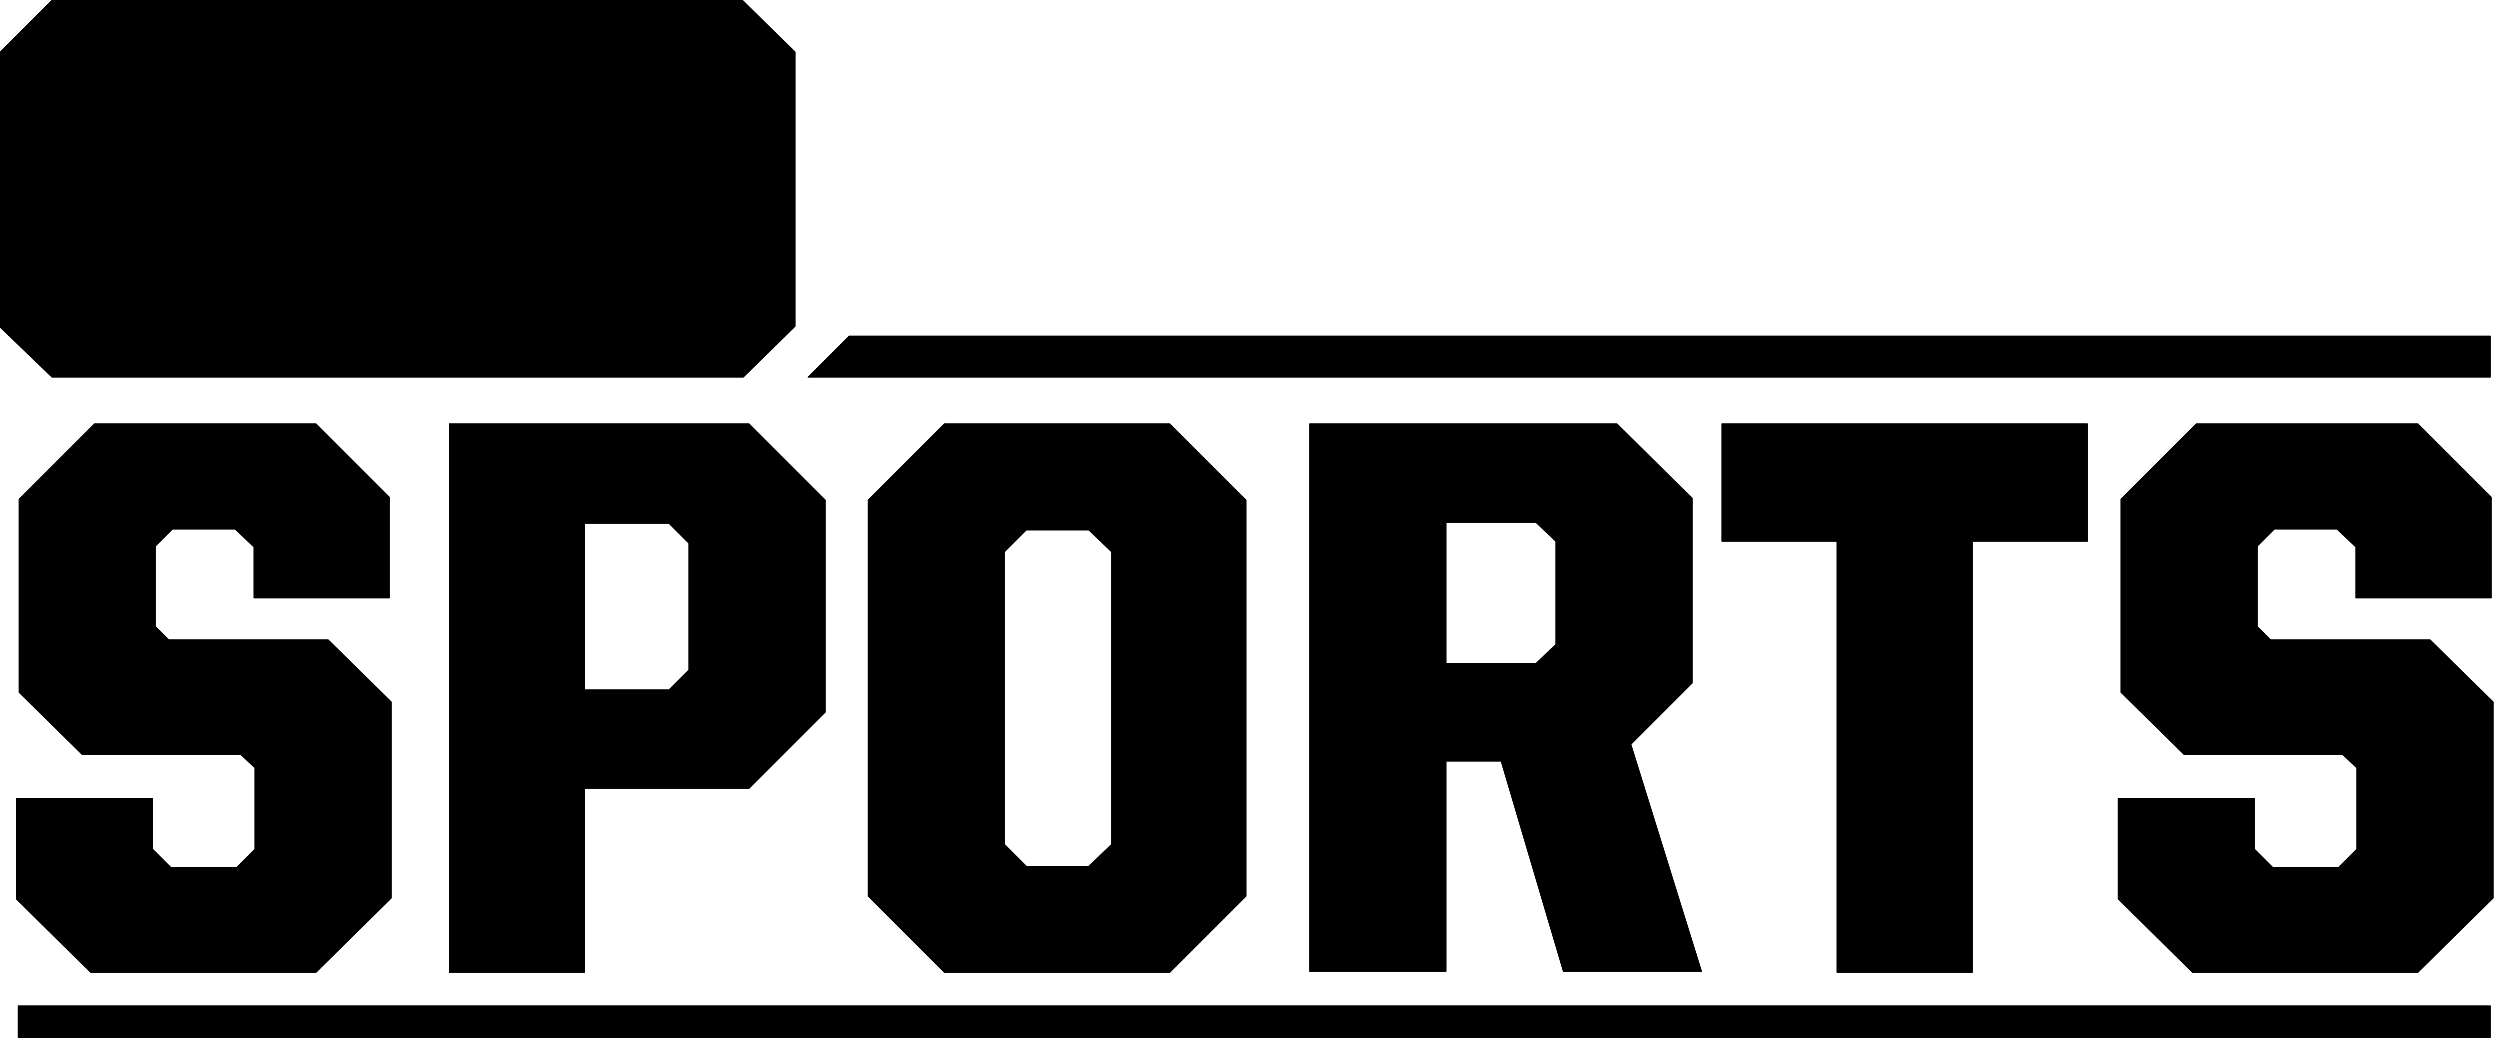 <?xml version="1.0" encoding="utf-8"?>
<!-- Generator: Adobe Illustrator 21.0.0, SVG Export Plug-In . SVG Version: 6.00 Build 0)  -->
<svg version="1.1" id="Layer_1" xmlns="http://www.w3.org/2000/svg" xmlns:xlink="http://www.w3.org/1999/xlink" x="0px" y="0px"
	 viewBox="0 0 265 110" style="enable-background:new 0 0 265 110;" xml:space="preserve">
<style type="text/css">
	.st0{clip-path:url(#SVGID_2_);}
	.st1{clip-path:url(#SVGID_4_);}
	.st2{clip-path:url(#SVGID_6_);}
	.st3{clip-path:url(#SVGID_8_);}
	.st4{clip-path:url(#SVGID_10_);}
	.st5{clip-path:url(#SVGID_12_);}
	.st6{clip-path:url(#SVGID_14_);}
	.st7{clip-path:url(#SVGID_16_);}
	.st8{clip-path:url(#SVGID_18_);}
	.st9{clip-path:url(#SVGID_20_);}
	.st10{clip-path:url(#SVGID_22_);}
	.st11{clip-path:url(#SVGID_24_);}
	.st12{clip-path:url(#SVGID_26_);}
	.st13{clip-path:url(#SVGID_28_);}
	.st14{enable-background:new    ;}
	.st15{clip-path:url(#SVGID_30_);}
	.st16{clip-path:url(#SVGID_32_);}
	.st17{clip-path:url(#SVGID_34_);}
	.st18{clip-path:url(#SVGID_36_);}
</style>
<g>
	<defs>
		<polygon id="SVGID_1_" points="1.7,95.3 1.7,84.6 16.2,84.6 16.2,90 18.1,91.9 25.1,91.9 27,90 27,81.4 25.5,80 8.7,80 2,73.4 
			2,52.9 10,44.9 33.5,44.9 41.3,52.7 41.3,63.4 26.9,63.4 26.9,58 24.9,56.1 18.3,56.1 16.5,57.9 16.5,66.4 17.9,67.8 34.8,67.8 
			41.5,74.4 41.5,95.2 33.5,103.1 9.6,103.1 		"/>
	</defs>
	<use xlink:href="#SVGID_1_"  style="overflow:visible;fill-rule:evenodd;clip-rule:evenodd;"/>
	<clipPath id="SVGID_2_">
		<use xlink:href="#SVGID_1_"  style="overflow:visible;"/>
	</clipPath>
	<g class="st0">
		<defs>
			<rect id="SVGID_3_" width="265" height="110"/>
		</defs>
		<use xlink:href="#SVGID_3_"  style="overflow:visible;"/>
		<clipPath id="SVGID_4_">
			<use xlink:href="#SVGID_3_"  style="overflow:visible;"/>
		</clipPath>
		<rect x="-3.3" y="39.9" class="st1" width="49.7" height="68.2"/>
	</g>
</g>
<g>
	<defs>
		<path id="SVGID_5_" d="M47.6,44.9h31.8l8.1,8.1v22.5l-8.1,8.1H62v19.5H47.6V44.9z M70.9,73.1L73,71V57.6l-2.1-2.1H62v17.6H70.9z"
			/>
	</defs>
	<use xlink:href="#SVGID_5_"  style="overflow:visible;fill-rule:evenodd;clip-rule:evenodd;"/>
	<clipPath id="SVGID_6_">
		<use xlink:href="#SVGID_5_"  style="overflow:visible;"/>
	</clipPath>
	<g class="st2">
		<defs>
			<rect id="SVGID_7_" width="265" height="110"/>
		</defs>
		<use xlink:href="#SVGID_7_"  style="overflow:visible;"/>
		<clipPath id="SVGID_8_">
			<use xlink:href="#SVGID_7_"  style="overflow:visible;"/>
		</clipPath>
		<rect x="42.6" y="39.9" class="st3" width="50" height="68.2"/>
	</g>
</g>
<g>
	<defs>
		<path id="SVGID_9_" d="M92,95V53l8.1-8.1H124l8.1,8.1v42l-8.1,8.1h-23.9L92,95z M115.4,91.8l2.4-2.3v-31l-2.4-2.3h-6.6l-2.3,2.3
			v31l2.3,2.3H115.4z"/>
	</defs>
	<use xlink:href="#SVGID_9_"  style="overflow:visible;fill-rule:evenodd;clip-rule:evenodd;"/>
	<clipPath id="SVGID_10_">
		<use xlink:href="#SVGID_9_"  style="overflow:visible;"/>
	</clipPath>
	<g class="st4">
		<defs>
			<rect id="SVGID_11_" width="265" height="110"/>
		</defs>
		<use xlink:href="#SVGID_11_"  style="overflow:visible;"/>
		<clipPath id="SVGID_12_">
			<use xlink:href="#SVGID_11_"  style="overflow:visible;"/>
		</clipPath>
		<rect x="87" y="39.9" class="st5" width="50.1" height="68.2"/>
	</g>
</g>
<g>
	<defs>
		<path id="SVGID_13_" d="M138.8,44.9h32.6l8,7.9v19.6l-6.5,6.5l7.5,24.1h-14.7l-6.6-22.3h-5.8v22.3h-14.5V44.9z M162.8,70.3l2.1-2
			V57.4l-2.1-2h-9.5v14.9H162.8z"/>
	</defs>
	<use xlink:href="#SVGID_13_"  style="overflow:visible;fill-rule:evenodd;clip-rule:evenodd;"/>
	<clipPath id="SVGID_14_">
		<use xlink:href="#SVGID_13_"  style="overflow:visible;"/>
	</clipPath>
	<g class="st6">
		<defs>
			<rect id="SVGID_15_" width="265" height="110"/>
		</defs>
		<use xlink:href="#SVGID_15_"  style="overflow:visible;"/>
		<clipPath id="SVGID_16_">
			<use xlink:href="#SVGID_15_"  style="overflow:visible;"/>
		</clipPath>
		<rect x="133.8" y="39.9" class="st7" width="51.6" height="68.2"/>
	</g>
</g>
<g>
	<defs>
		<polygon id="SVGID_17_" points="194.7,57.4 182.5,57.4 182.5,44.9 221.3,44.9 221.3,57.4 209.1,57.4 209.1,103.1 194.7,103.1 		
			"/>
	</defs>
	<use xlink:href="#SVGID_17_"  style="overflow:visible;fill-rule:evenodd;clip-rule:evenodd;"/>
	<clipPath id="SVGID_18_">
		<use xlink:href="#SVGID_17_"  style="overflow:visible;"/>
	</clipPath>
	<g class="st8">
		<defs>
			<rect id="SVGID_19_" width="265" height="110"/>
		</defs>
		<use xlink:href="#SVGID_19_"  style="overflow:visible;"/>
		<clipPath id="SVGID_20_">
			<use xlink:href="#SVGID_19_"  style="overflow:visible;"/>
		</clipPath>
		<rect x="177.5" y="39.9" class="st9" width="48.8" height="68.2"/>
	</g>
</g>
<g>
	<defs>
		<polygon id="SVGID_21_" points="232.8,44.9 224.8,52.9 224.8,73.4 231.5,80 248.3,80 249.8,81.4 249.8,90 247.9,91.9 240.9,91.9 
			239,90 239,84.6 224.5,84.6 224.5,95.3 232.4,103.1 256.3,103.1 264.3,95.2 264.3,74.4 257.6,67.8 240.7,67.8 239.3,66.4 
			239.3,57.9 241.1,56.1 247.7,56.1 249.7,58 249.7,63.4 264.1,63.4 264.1,52.7 256.3,44.9 		"/>
	</defs>
	<use xlink:href="#SVGID_21_"  style="overflow:visible;fill-rule:evenodd;clip-rule:evenodd;"/>
	<clipPath id="SVGID_22_">
		<use xlink:href="#SVGID_21_"  style="overflow:visible;"/>
	</clipPath>
	<g class="st10">
		<defs>
			<rect id="SVGID_23_" width="265" height="110"/>
		</defs>
		<use xlink:href="#SVGID_23_"  style="overflow:visible;"/>
		<clipPath id="SVGID_24_">
			<use xlink:href="#SVGID_23_"  style="overflow:visible;"/>
		</clipPath>
		<rect x="219.5" y="39.9" class="st11" width="49.7" height="68.2"/>
	</g>
</g>
<g>
	<defs>
		<path id="SVGID_25_" d="M53.7,10.9c0,0-2.2-0.3-3.8,2.7l-7.3,13.5L35,13.5c-1.5-2.7-3.5-2.6-3.5-2.6c-4.1,0-3.8,4.1-3.8,4.1h0
			v19.3h0c0,0.7,0.6,1.2,1.3,1.2c0.7,0,1.3-0.5,1.3-1.2h0v-9.2c0.1-0.9,0.3-2.2,1.3-2.2c0.9,0,1.2-0.1,2.3,1.6l4.7,8.5
			c0,0,1.2,2.3,1.8,2.3c0,0,0.6,0.3,1.9-2l1.7-3.2l0.1-0.1l0-0.1l2.9-5.3l0,0c0.9-1.4,1.2-1.7,2.1-1.6c0.7,0.1,0.9,0.9,1,1.7v8.8
			c0,1.2,1.4,2.1,3.2,2.1c1.7,0,3.2-1,3.2-2.1V13.8C56.5,13.8,56.5,10.9,53.7,10.9z M35.8,7c0-0.6-0.5-1-1-1H5.6v0c0,0,0,0,0,0
			c-0.6,0-1,0.5-1,1c0,0.6,0.5,1,1,1c0,0,0,0,0,0v0h7.9c0,0,2,0,2.4,1.8v23.1c0,1.4,1.7,2.6,3.9,2.6c2.2,0,3.9-1.2,3.9-2.6V10
			c0.3-1.9,2.4-1.9,2.4-1.9h8.6C35.3,8.1,35.8,7.6,35.8,7z M77.1,33.4C77.1,33.4,77.1,33.4,77.1,33.4L77.1,33.4h-8.3
			c-0.7,0-2.4-0.4-1.3-3.2l7.8-16.9l0,0c0,0,1.2-2.9-1.5-3v0h-0.2h-9.9h-3.3v0c0,0,0,0,0,0c-0.6,0-1,0.5-1,1c0,0.6,0.5,1,1,1
			c0,0,0,0,0,0v0h5.8c0.6,0.1,1.4,0.5,0.6,2.5l-0.5,1c0,0,0,0,0,0h0l-7.6,16.3c0,0-1.3,3.3,1.9,3.3h2.9h7.8h5.6v0c0,0,0,0,0,0
			c0.6,0,1-0.5,1-1C78.1,33.8,77.7,33.4,77.1,33.4z M5.5,0L0,5.5v29.2L5.5,40h73.3l5.5-5.4V5.5L78.7,0H5.5z"/>
	</defs>
	<use xlink:href="#SVGID_25_"  style="overflow:visible;fill-rule:evenodd;clip-rule:evenodd;"/>
	<clipPath id="SVGID_26_">
		<use xlink:href="#SVGID_25_"  style="overflow:visible;"/>
	</clipPath>
	<g class="st12">
		<defs>
			<rect id="SVGID_27_" width="265" height="110"/>
		</defs>
		<use xlink:href="#SVGID_27_"  style="overflow:visible;"/>
		<clipPath id="SVGID_28_">
			<use xlink:href="#SVGID_27_"  style="overflow:visible;"/>
		</clipPath>
		<rect x="-5" y="-5" class="st13" width="94.2" height="50"/>
	</g>
</g>
<g>
	<g>
		<g class="st14">
			<g>
				<g>
					<defs>
						<rect id="SVGID_29_" x="1.9" y="106.6" width="262.1" height="3.4"/>
					</defs>
					<use xlink:href="#SVGID_29_"  style="overflow:visible;fill-rule:evenodd;clip-rule:evenodd;"/>
					<clipPath id="SVGID_30_">
						<use xlink:href="#SVGID_29_"  style="overflow:visible;"/>
					</clipPath>
					<g class="st15">
						<defs>
							<rect id="SVGID_31_" width="265" height="110"/>
						</defs>
						<use xlink:href="#SVGID_31_"  style="overflow:visible;"/>
						<clipPath id="SVGID_32_">
							<use xlink:href="#SVGID_31_"  style="overflow:visible;"/>
						</clipPath>
						<rect x="-3.1" y="101.6" class="st16" width="272.1" height="13.4"/>
					</g>
				</g>
				<g>
					<defs>
						<polygon id="SVGID_33_" points="264,35.6 90,35.6 85.6,40 264,40 						"/>
					</defs>
					<use xlink:href="#SVGID_33_"  style="overflow:visible;fill-rule:evenodd;clip-rule:evenodd;"/>
					<clipPath id="SVGID_34_">
						<use xlink:href="#SVGID_33_"  style="overflow:visible;"/>
					</clipPath>
					<g class="st17">
						<defs>
							<rect id="SVGID_35_" width="265" height="110"/>
						</defs>
						<use xlink:href="#SVGID_35_"  style="overflow:visible;"/>
						<clipPath id="SVGID_36_">
							<use xlink:href="#SVGID_35_"  style="overflow:visible;"/>
						</clipPath>
						<rect x="80.6" y="30.6" class="st18" width="188.4" height="14.4"/>
					</g>
				</g>
			</g>
		</g>
	</g>
</g>
</svg>
